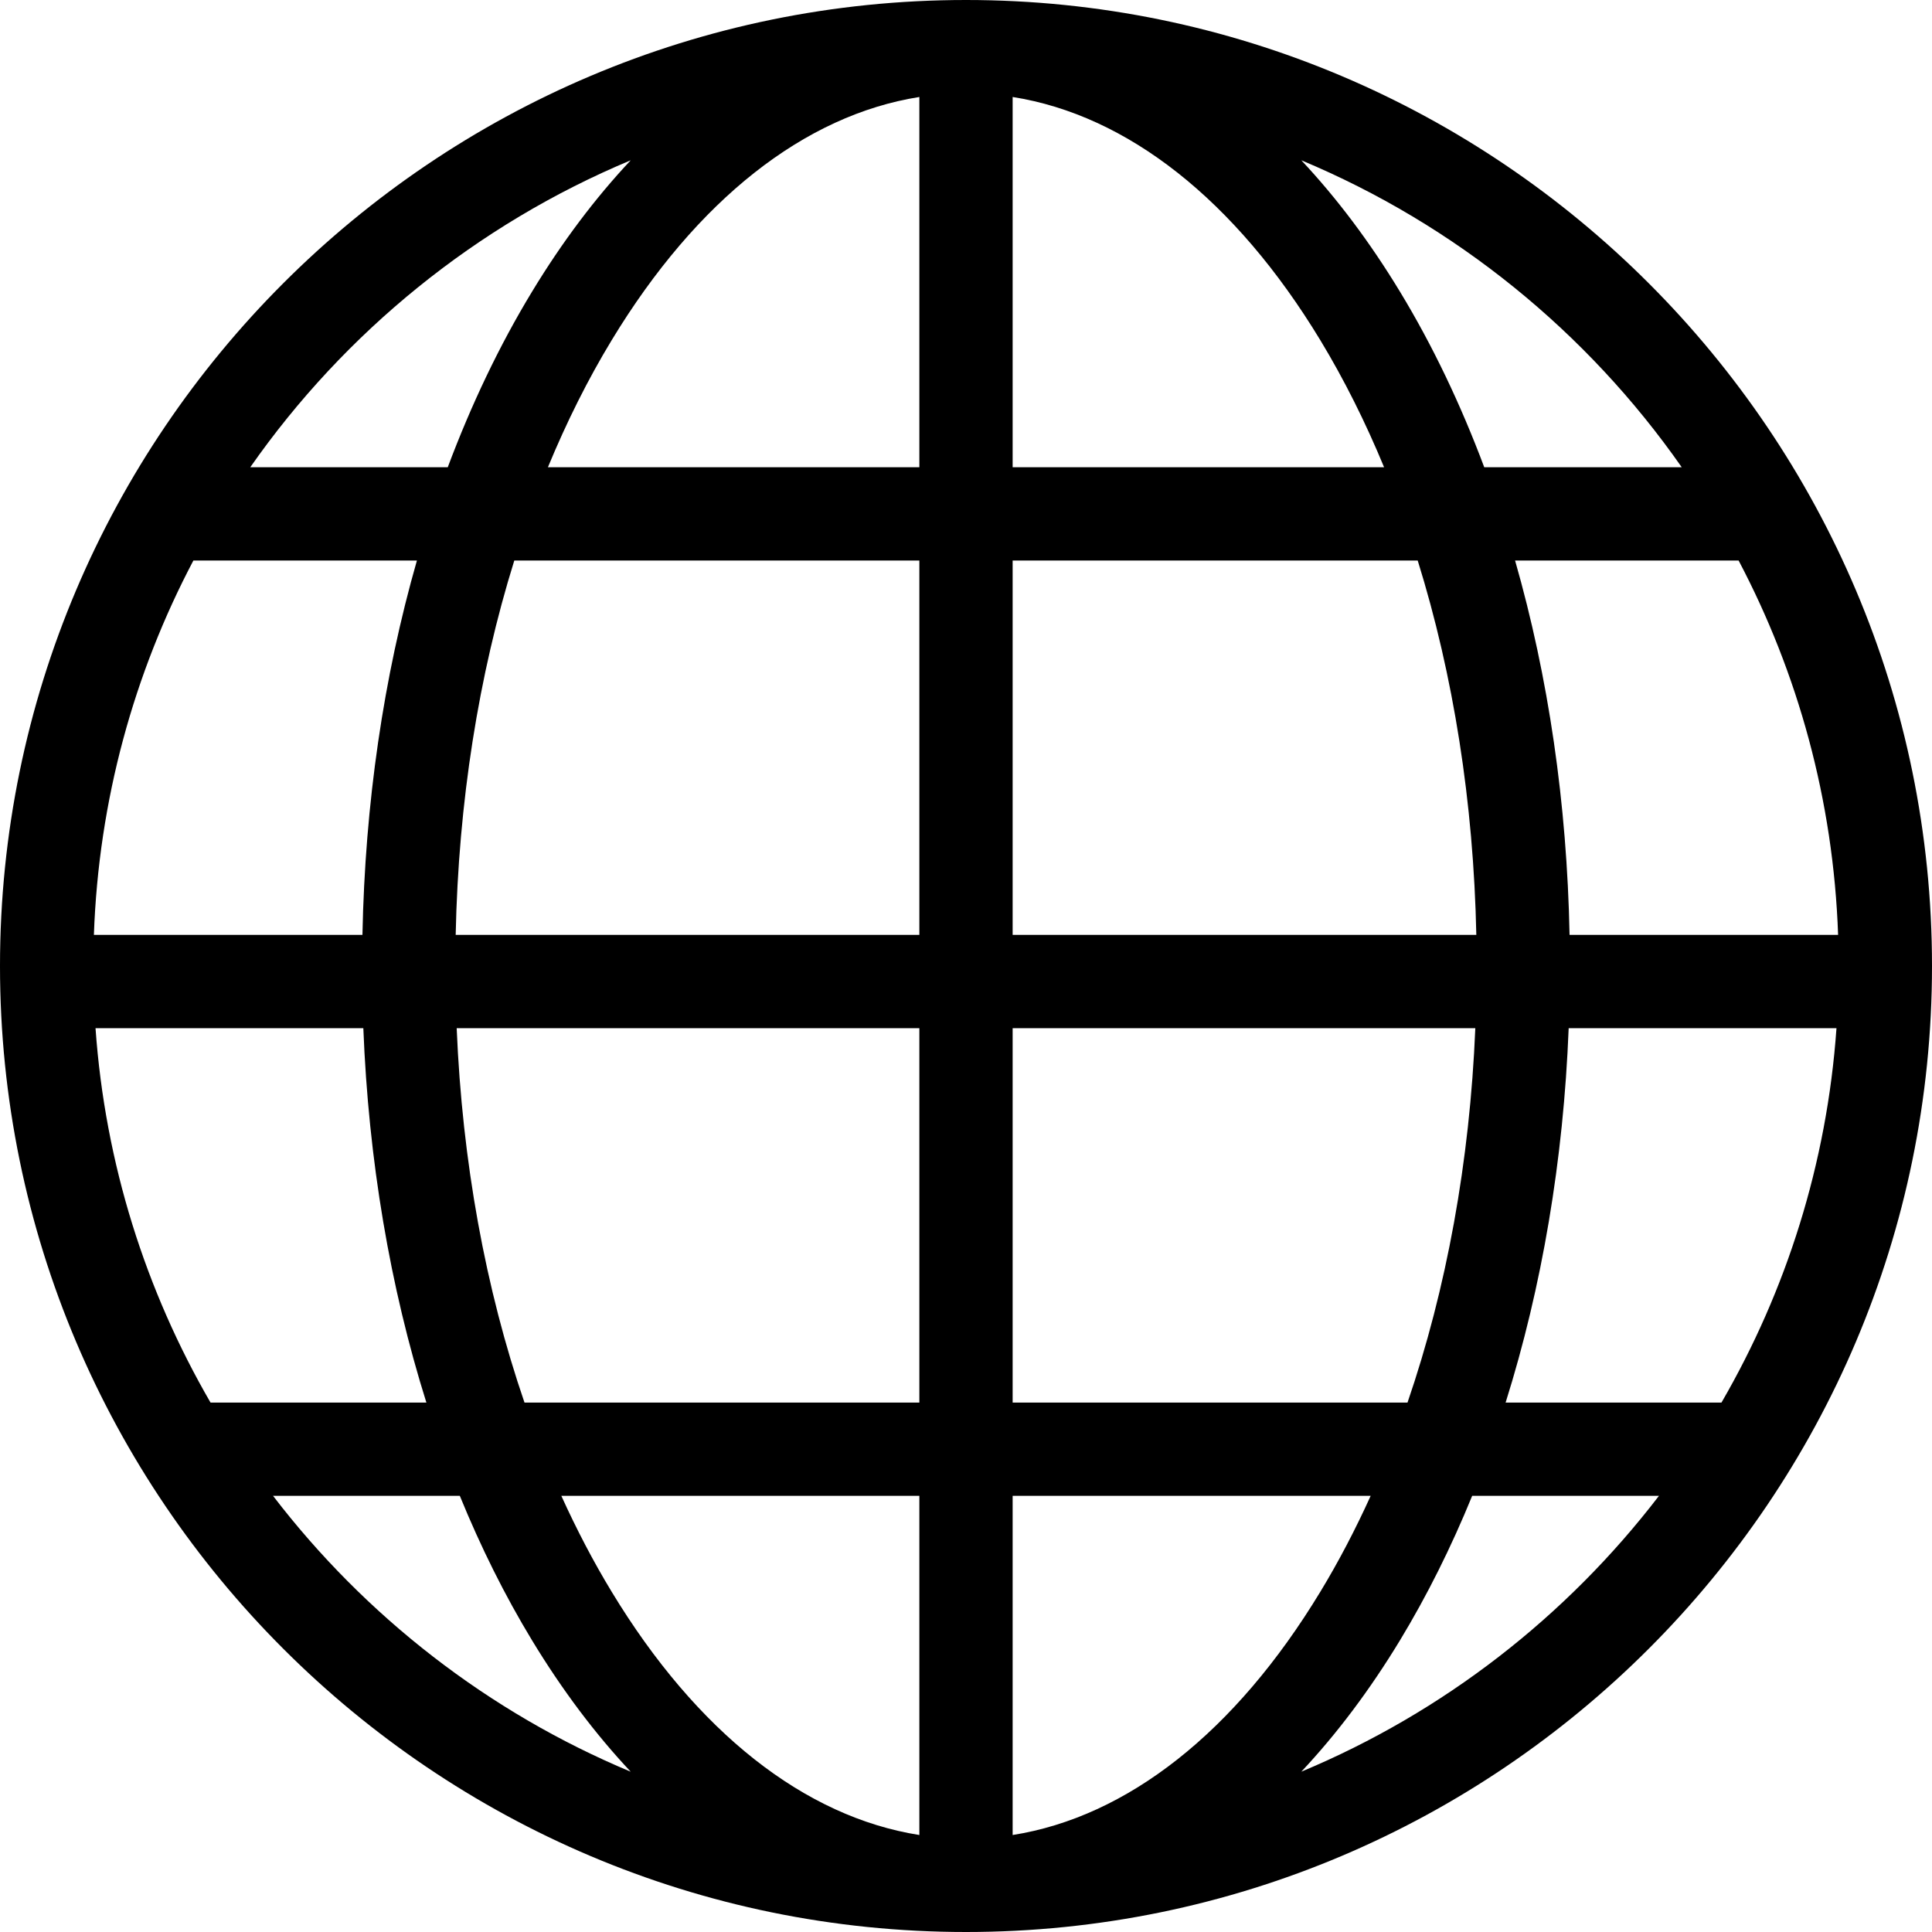 <svg xmlns="http://www.w3.org/2000/svg" width="50" height="50" viewBox="0 0 50 50">
  <path fill-rule="evenodd" d="M44.551,36.299 L38.965,36.299 C39.906,33.308 40.463,30.024 40.597,26.609 L47.528,26.609 C47.28,30.12 46.226,33.411 44.551,36.299 L44.551,36.299 Z M33.678,45.851 C34.593,44.877 35.449,43.741 36.232,42.45 C36.934,41.291 37.558,40.039 38.1,38.712 L42.934,38.712 C40.542,41.834 37.355,44.316 33.678,45.851 L33.678,45.851 Z M26.207,47.49 L26.207,38.712 L35.473,38.712 C35.077,39.584 34.643,40.416 34.168,41.198 C31.967,44.829 29.176,47.021 26.207,47.49 L26.207,47.49 Z M26.207,26.609 L38.181,26.609 C38.038,30.06 37.437,33.353 36.426,36.299 L26.207,36.299 L26.207,26.609 Z M26.207,14.506 L36.69,14.506 C37.615,17.474 38.136,20.766 38.207,24.195 L26.207,24.195 L26.207,14.506 Z M26.207,2.51 C29.176,2.979 31.967,5.171 34.168,8.801 C34.786,9.821 35.337,10.924 35.82,12.092 L26.207,12.092 L26.207,2.51 Z M43.523,12.092 L38.412,12.092 C37.802,10.465 37.075,8.939 36.232,7.55 C35.449,6.259 34.593,5.123 33.678,4.148 C37.665,5.814 41.077,8.592 43.523,12.092 L43.523,12.092 Z M47.57,24.195 L40.62,24.195 C40.554,20.798 40.073,17.515 39.21,14.506 L44.995,14.506 C46.531,17.42 47.448,20.708 47.57,24.195 L47.57,24.195 Z M23.793,12.092 L14.18,12.092 C14.663,10.924 15.213,9.821 15.832,8.801 C18.033,5.171 20.824,2.979 23.793,2.51 L23.793,12.092 Z M23.793,24.195 L11.793,24.195 C11.864,20.766 12.385,17.474 13.31,14.506 L23.793,14.506 L23.793,24.195 Z M23.793,36.299 L13.574,36.299 C12.563,33.353 11.962,30.06 11.819,26.609 L23.793,26.609 L23.793,36.299 Z M23.793,47.49 C20.824,47.021 18.033,44.829 15.832,41.198 C15.357,40.416 14.923,39.584 14.527,38.712 L23.793,38.712 L23.793,47.49 Z M7.066,38.712 L11.9,38.712 C12.442,40.039 13.065,41.291 13.768,42.45 C14.551,43.741 15.407,44.877 16.323,45.852 C12.645,44.316 9.458,41.834 7.066,38.712 L7.066,38.712 Z M2.472,26.609 L9.403,26.609 C9.537,30.024 10.094,33.308 11.035,36.299 L5.449,36.299 C3.774,33.411 2.72,30.12 2.472,26.609 L2.472,26.609 Z M5.005,14.506 L10.79,14.506 C9.927,17.515 9.446,20.798 9.38,24.195 L2.43,24.195 C2.552,20.708 3.469,17.42 5.005,14.506 L5.005,14.506 Z M16.323,4.148 C15.407,5.123 14.551,6.258 13.768,7.55 C12.925,8.939 12.198,10.465 11.588,12.092 L6.477,12.092 C8.923,8.592 12.335,5.814 16.323,4.148 L16.323,4.148 Z M25,3.44827586e-05 L25,3.44827586e-05 L25,3.44827586e-05 L25,3.44827586e-05 C11.215,3.44827586e-05 0,11.215 0,25 C0,38.785 11.215,50 25,50 L25,50 L25,50 L25,50 C38.785,50 50,38.785 50,25 C50,11.215 38.785,0 25,3.44827586e-05 L25,3.44827586e-05 Z"/>
</svg>
